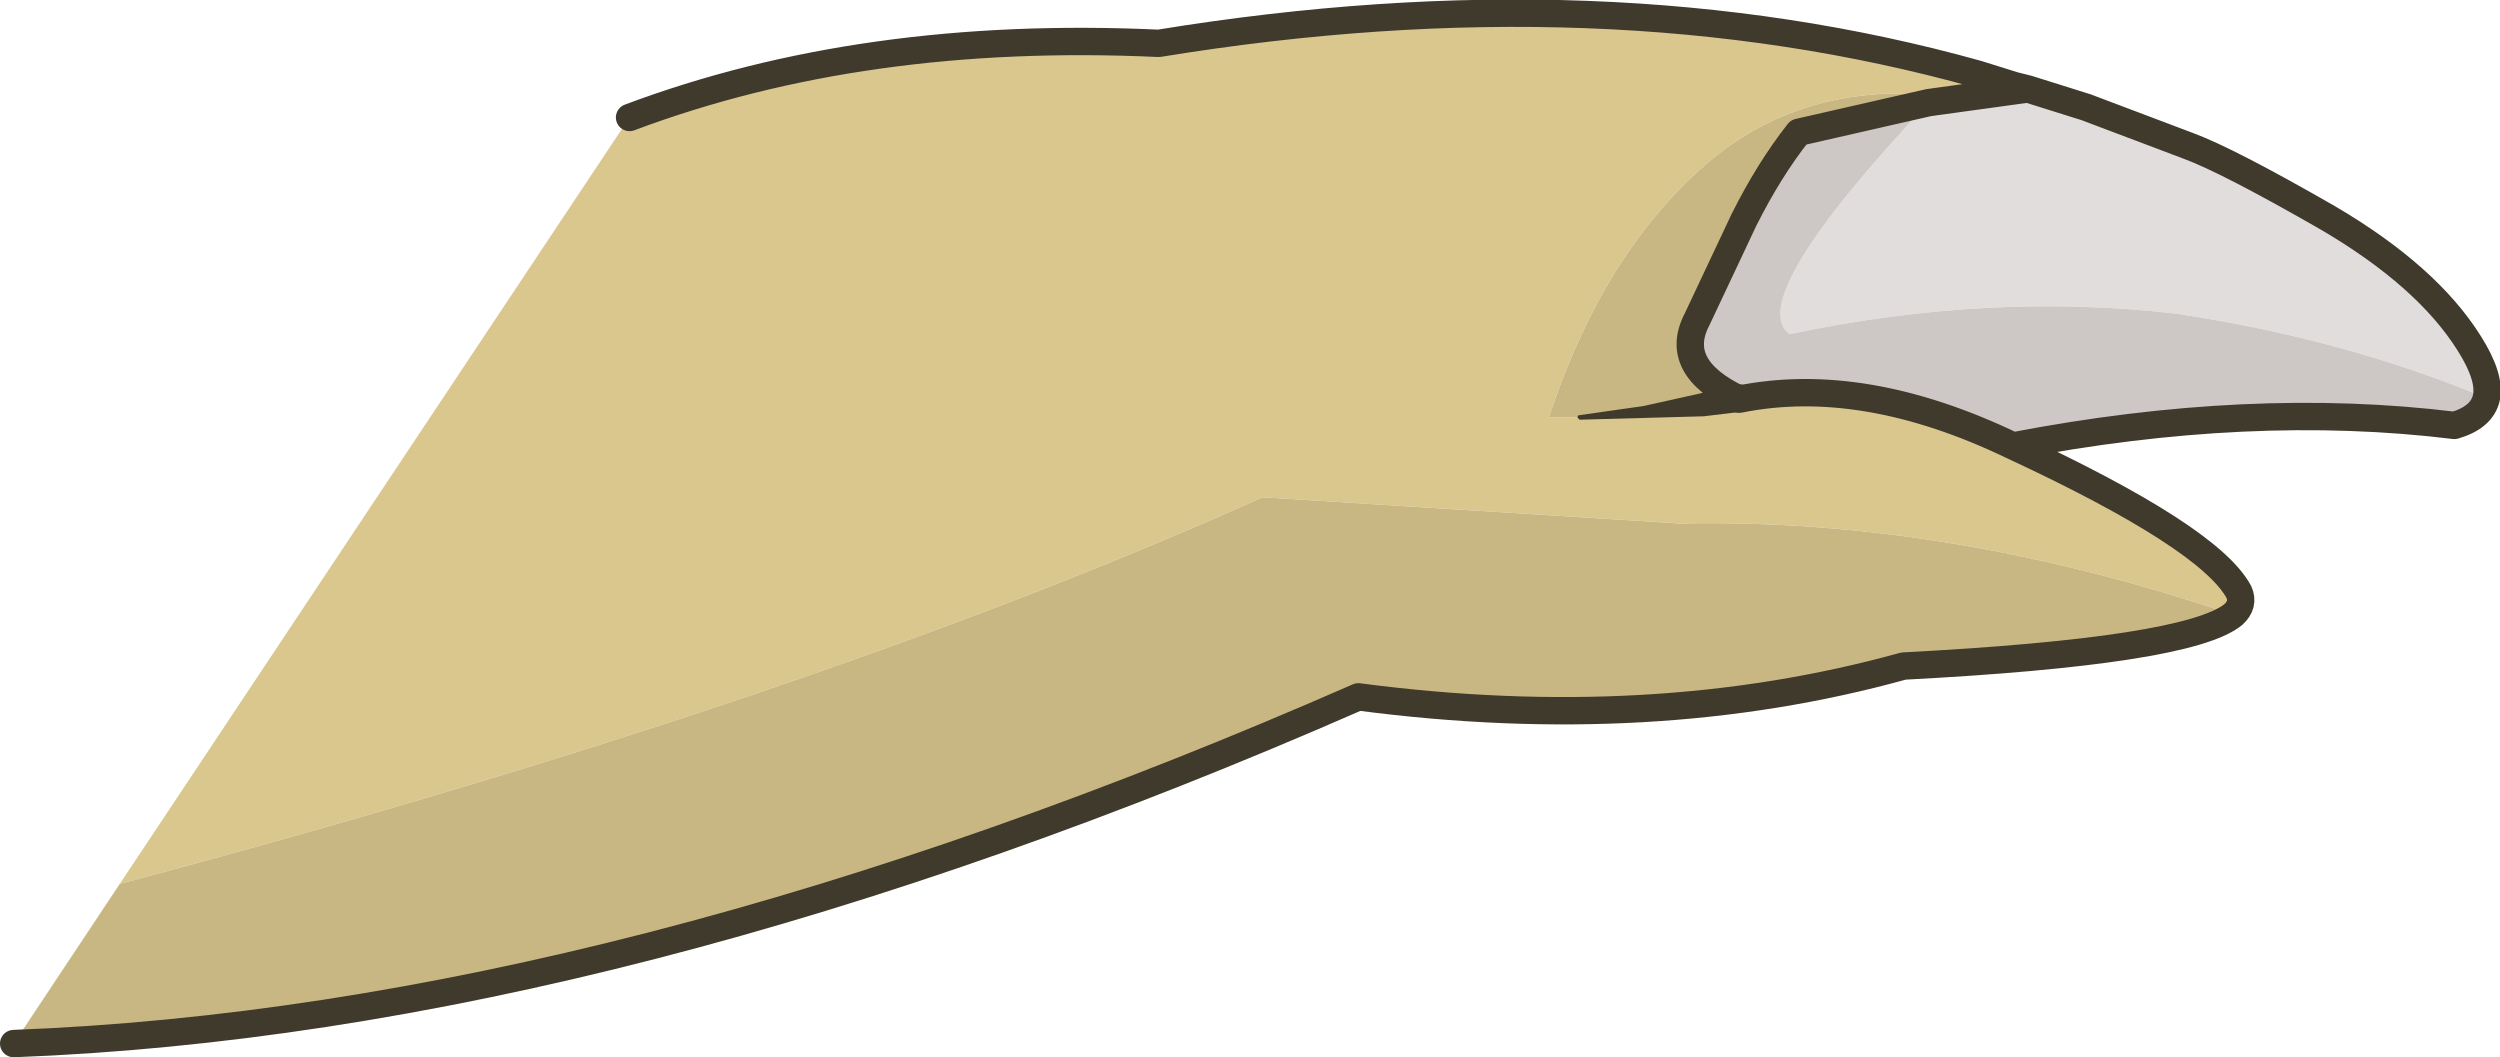 <?xml version="1.0" encoding="UTF-8" standalone="no"?>
<svg xmlns:xlink="http://www.w3.org/1999/xlink" height="46.35px" width="109.6px" xmlns="http://www.w3.org/2000/svg">
  <g transform="matrix(1.0, 0.0, 0.0, 1.0, 0.6, 0.6)">
    <path d="M88.3 3.3 L90.85 4.1 95.35 5.8 Q97.1 6.45 101.45 8.95 105.8 11.5 107.65 14.45 108.6 15.95 108.4 16.85 102.15 14.25 94.8 13.15 86.6 12.2 77.85 14.05 75.85 12.5 83.95 3.9 L85.4 3.7 88.3 3.3" fill="#e0dddc" fill-rule="evenodd" stroke="none"/>
    <path d="M108.4 16.85 Q108.2 17.7 107.0 18.05 98.05 16.95 87.65 18.95 81.1 15.8 75.65 16.9 72.7 15.5 73.8 13.4 L75.85 9.05 Q76.95 6.85 78.25 5.2 L83.95 3.9 Q75.85 12.5 77.85 14.05 86.6 12.2 94.8 13.15 102.15 14.25 108.4 16.85" fill="#cdc8c5" fill-rule="evenodd" stroke="none"/>
    <path d="M87.65 18.95 Q96.25 22.95 97.55 25.35 97.8 25.9 97.3 26.35 84.8 22.1 73.05 22.35 L54.75 21.2 Q35.05 30.05 4.65 38.15 L27.0 4.55 Q37.25 0.7 50.2 1.3 69.8 -1.9 86.1 2.65 L87.7 3.15 88.3 3.3 85.4 3.7 Q78.75 2.7 74.25 6.55 69.7 10.45 67.3 17.7 L68.65 17.7 75.65 16.9 Q81.1 15.8 87.65 18.95" fill="#dac78e" fill-rule="evenodd" stroke="none"/>
    <path d="M97.3 26.35 Q95.3 27.95 82.85 28.6 71.85 31.65 58.95 29.95 26.55 44.15 0.0 45.15 L4.65 38.15 Q35.05 30.05 54.75 21.2 L73.05 22.35 Q84.8 22.1 97.3 26.35 M85.4 3.7 L83.95 3.9 78.25 5.2 Q76.95 6.85 75.85 9.05 L73.8 13.4 Q72.7 15.5 75.65 16.9 L68.65 17.7 67.3 17.7 Q69.7 10.45 74.25 6.55 78.75 2.7 85.4 3.7" fill="#c9b783" fill-rule="evenodd" stroke="none"/>
    <path d="M88.3 3.3 L90.85 4.1 95.35 5.8 Q97.1 6.45 101.45 8.95 105.8 11.5 107.65 14.45 108.6 15.95 108.4 16.85 108.2 17.7 107.0 18.05 98.05 16.95 87.65 18.95 96.25 22.95 97.55 25.35 97.8 25.9 97.3 26.35 95.3 27.95 82.85 28.6 71.85 31.65 58.95 29.95 26.55 44.15 0.0 45.15 M27.0 4.55 Q37.25 0.7 50.2 1.3 69.8 -1.9 86.1 2.65 L87.7 3.15 88.3 3.3 85.4 3.7 83.95 3.9 78.25 5.2 Q76.95 6.85 75.85 9.05 L73.8 13.4 Q72.7 15.5 75.65 16.9 81.1 15.8 87.65 18.95" fill="none" stroke="#403a2d" stroke-linecap="round" stroke-linejoin="round" stroke-width="1.2"/>
    <path d="M75.5 16.3 L75.6 16.25 Q76.25 16.25 76.25 16.8 L76.15 17.25 Q76.0 17.45 75.75 17.45 L74.1 17.65 68.65 17.8 68.55 17.7 68.6 17.6 68.65 17.6 71.45 17.2 75.5 16.3" fill="#403a2d" fill-rule="evenodd" stroke="none"/>
  </g>
</svg>
